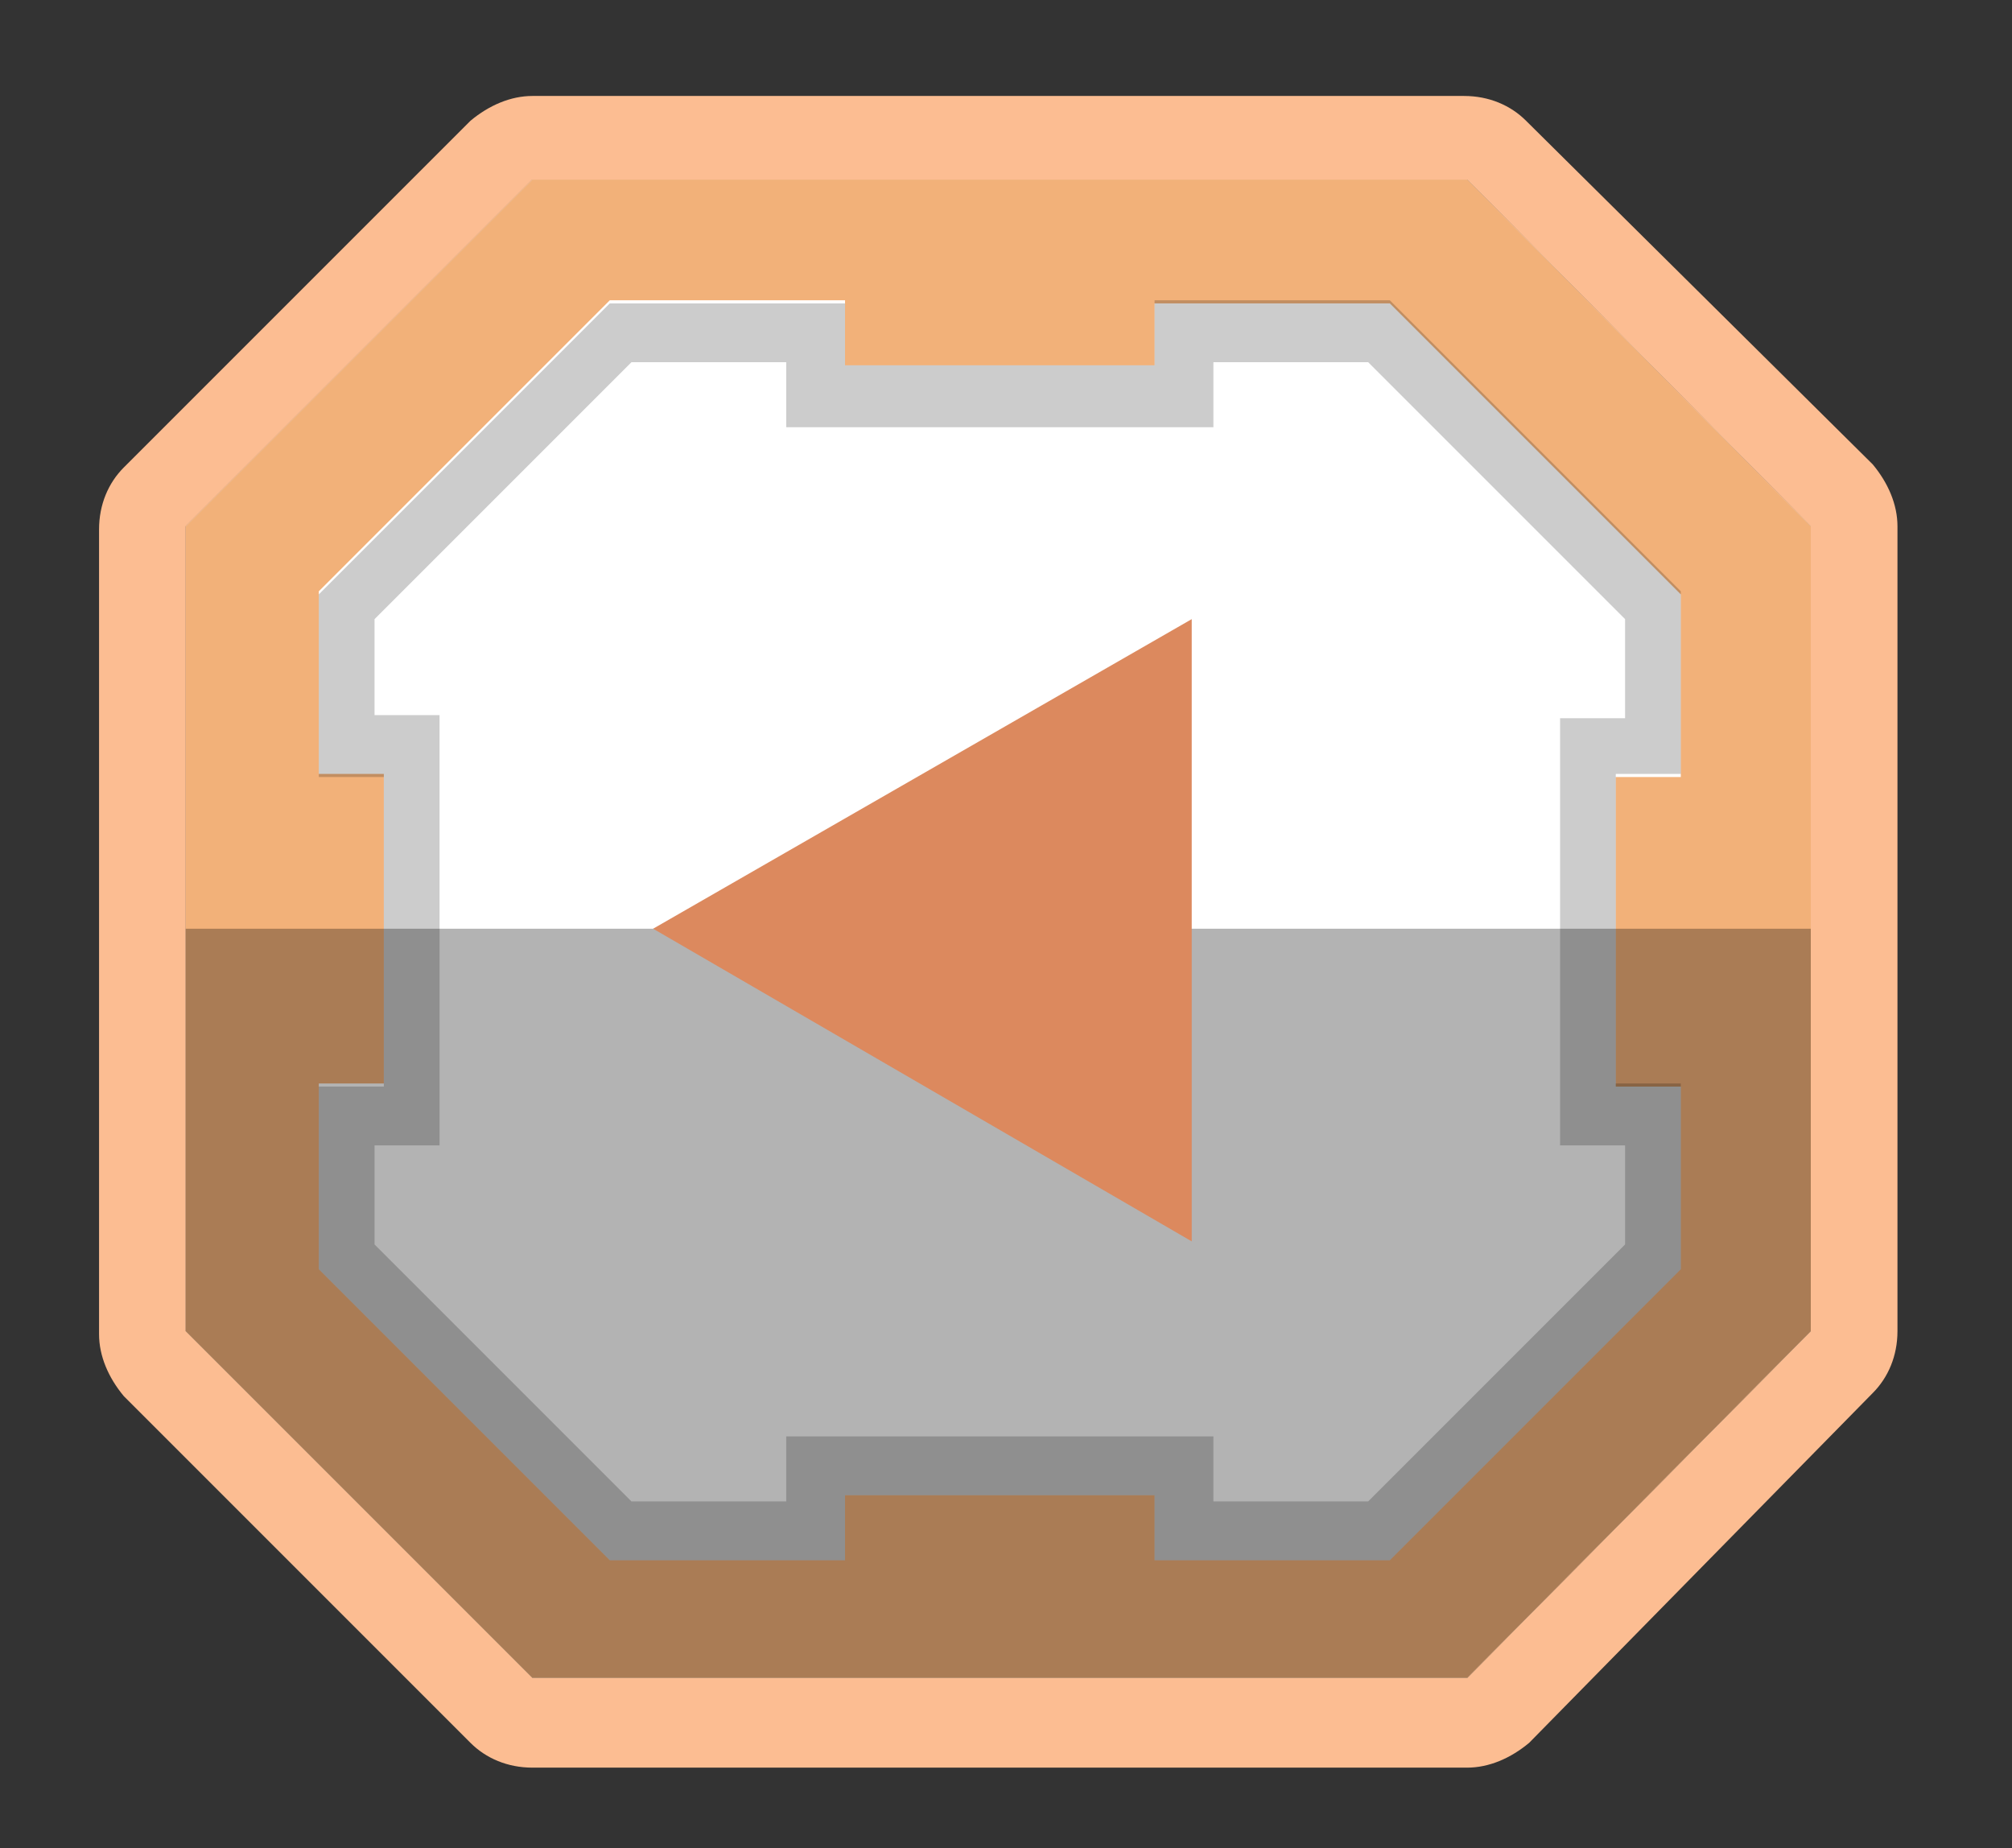<?xml version="1.0" encoding="utf-8"?>
<!-- Generator: Adobe Illustrator 19.0.0, SVG Export Plug-In . SVG Version: 6.00 Build 0)  -->
<svg version="1.1" id="Calque_2" xmlns="http://www.w3.org/2000/svg" xmlns:xlink="http://www.w3.org/1999/xlink" x="0px" y="0px"
	 viewBox="0 0 65 59.7" style="enable-background:new 0 0 65 59.7;" xml:space="preserve">
<rect x="0" y="0" width="65" height="59.7" fill="#333333" stroke="none"/>
<style type="text/css">
	.st0{fill:#FFFFFF;}
	.st1{fill:#FCBD92;}
	.st2{fill:#F2B179;}
	.st3{opacity:0.2;}
	.st4{opacity:0.3;}
	.st5{fill:#DC895E;}
</style>
<g id="XMLID_5461_">
	<g id="XMLID_5385_">
		<polygon id="XMLID_5469_" class="st0" points="6,43 6,17 17.2,5.8 47.4,5.8 58.5,17 58.5,43 47.4,54.2 17.2,54.2 		"/>
		<path id="XMLID_5446_" class="st1" d="M17.2,5.8h30.2L58.5,17v26L47.4,54.2H17.2L6,43V17L17.2,5.8 M17.2,3.1c-0.7,0-1.4,0.3-2,0.8
			L4,15.1c-0.5,0.5-0.8,1.2-0.8,2v26c0,0.7,0.3,1.4,0.8,2l11.2,11.2c0.5,0.5,1.2,0.8,2,0.8h30.2c0.7,0,1.4-0.3,2-0.8L60.5,45
			c0.5-0.5,0.8-1.2,0.8-2V17c0-0.7-0.3-1.4-0.8-2L49.3,3.9c-0.5-0.5-1.2-0.8-2-0.8H17.2L17.2,3.1z"/>
		<path id="XMLID_5439_" class="st2" d="M6,17v26l11.2,11.2h30.2L58.5,43V17L47.4,5.8H17.2L6,17z M10.3,38.2V35h2.1v-10h-2.1v-3.2
			v-2.7l9.4-9.4h7.6v2.1h10V9.8h7.6l9.4,9.4v2.7v3.2h-2.1v10h2.1v3.2v2.7l-9.4,9.4h-7.6v-2.1h-10v2.1h-7.6l-9.4-9.4V38.2z"/>
		<path id="XMLID_5426_" class="st3" d="M20.4,11.7h5v0.2v1.9h1.9h10h1.9v-1.9v-0.2h5l8.3,8.3v1.9v1.3h-0.2h-1.9v1.9v10v1.9h1.9h0.2
			v1.3v1.9l-8.3,8.3h-5v-0.2v-1.9h-1.9h-10h-1.9v1.9v0.2h-5l-8.3-8.3v-1.9v-1.3h0.2h1.9V35v-10v-1.9h-1.9h-0.2v-1.3V20L20.4,11.7
			 M19.7,9.8l-9.4,9.4v2.7v3.2h2.1v10h-2.1v3.2v2.7l9.4,9.4h7.6v-2.1h10v2.1h7.6l9.4-9.4v-2.7V35h-2.1v-10h2.1v-3.2v-2.7l-9.4-9.4
			h-7.6v2.1h-10V9.8H19.7L19.7,9.8z"/>
		<g id="XMLID_5387_" class="st4">
			<polygon id="XMLID_5393_" points="58.5,30 58.5,43 47.4,54.2 17.2,54.2 6,43 6,30 			"/>
		</g>
	</g>
	<polygon id="XMLID_5371_" class="st5" points="38.5,20 38.5,30 38.5,40.1 21.1,30 	"/>
</g>
</svg>
